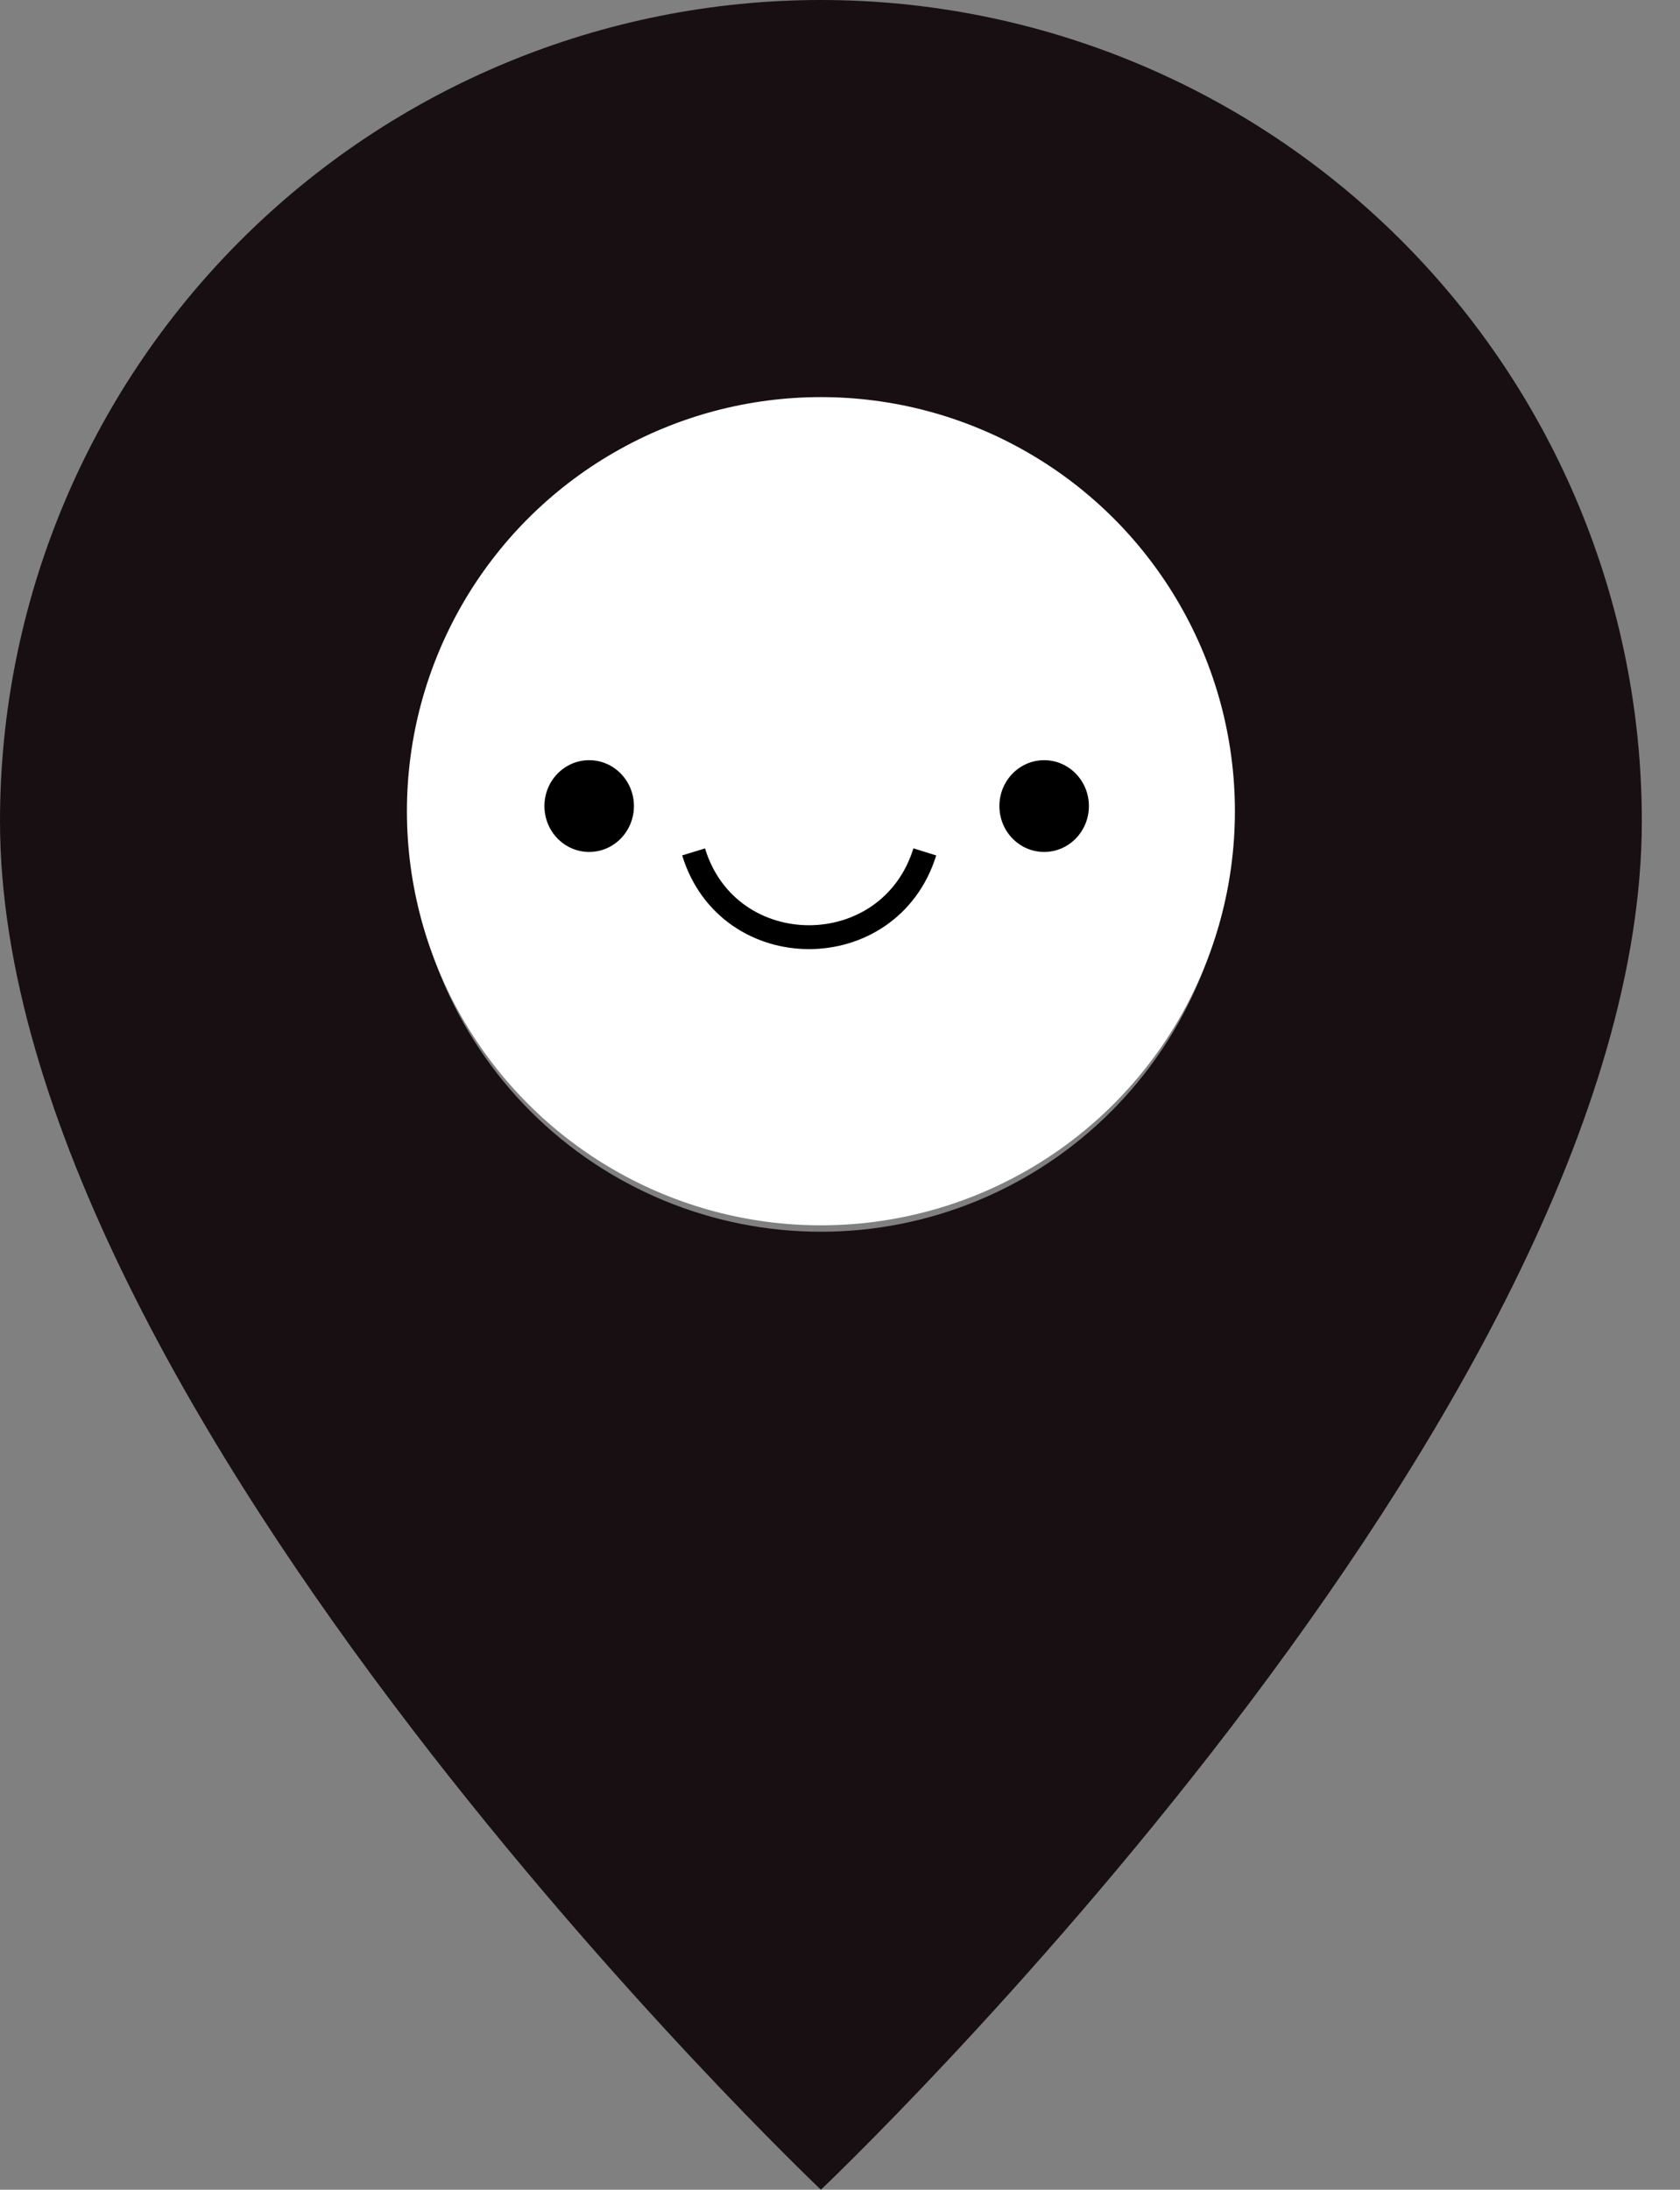 <svg width="33" height="43" viewBox="0 0 33 43" fill="none" xmlns="http://www.w3.org/2000/svg">
<rect x="0" y="0" width="33" height="43" fill="#808080" stroke="none"/>
<path d="M16.125 43C16.125 43 32.25 27.719 32.25 16.125C32.25 11.848 30.551 7.747 27.527 4.723C24.503 1.699 20.402 0 16.125 0C11.848 0 7.747 1.699 4.723 4.723C1.699 7.747 6.37265e-08 11.848 0 16.125C0 27.719 16.125 43 16.125 43ZM16.125 24.188C13.987 24.188 11.936 23.338 10.424 21.826C8.912 20.314 8.062 18.263 8.062 16.125C8.062 13.987 8.912 11.936 10.424 10.424C11.936 8.912 13.987 8.062 16.125 8.062C18.263 8.062 20.314 8.912 21.826 10.424C23.338 11.936 24.188 13.987 24.188 16.125C24.188 18.263 23.338 20.314 21.826 21.826C20.314 23.338 18.263 24.188 16.125 24.188Z" fill="#180F12"/>
<circle cx="16.125" cy="15.93" r="8.132" fill="white"/>
<ellipse cx="11.573" cy="15.829" rx="0.879" ry="0.901" fill="black"/>
<ellipse cx="20.51" cy="15.829" rx="0.879" ry="0.901" fill="black"/>
<path d="M13.624 16.729V16.729C14.309 18.963 17.472 18.961 18.166 16.729V16.729" stroke="black" stroke-width="0.469"/>
</svg>
